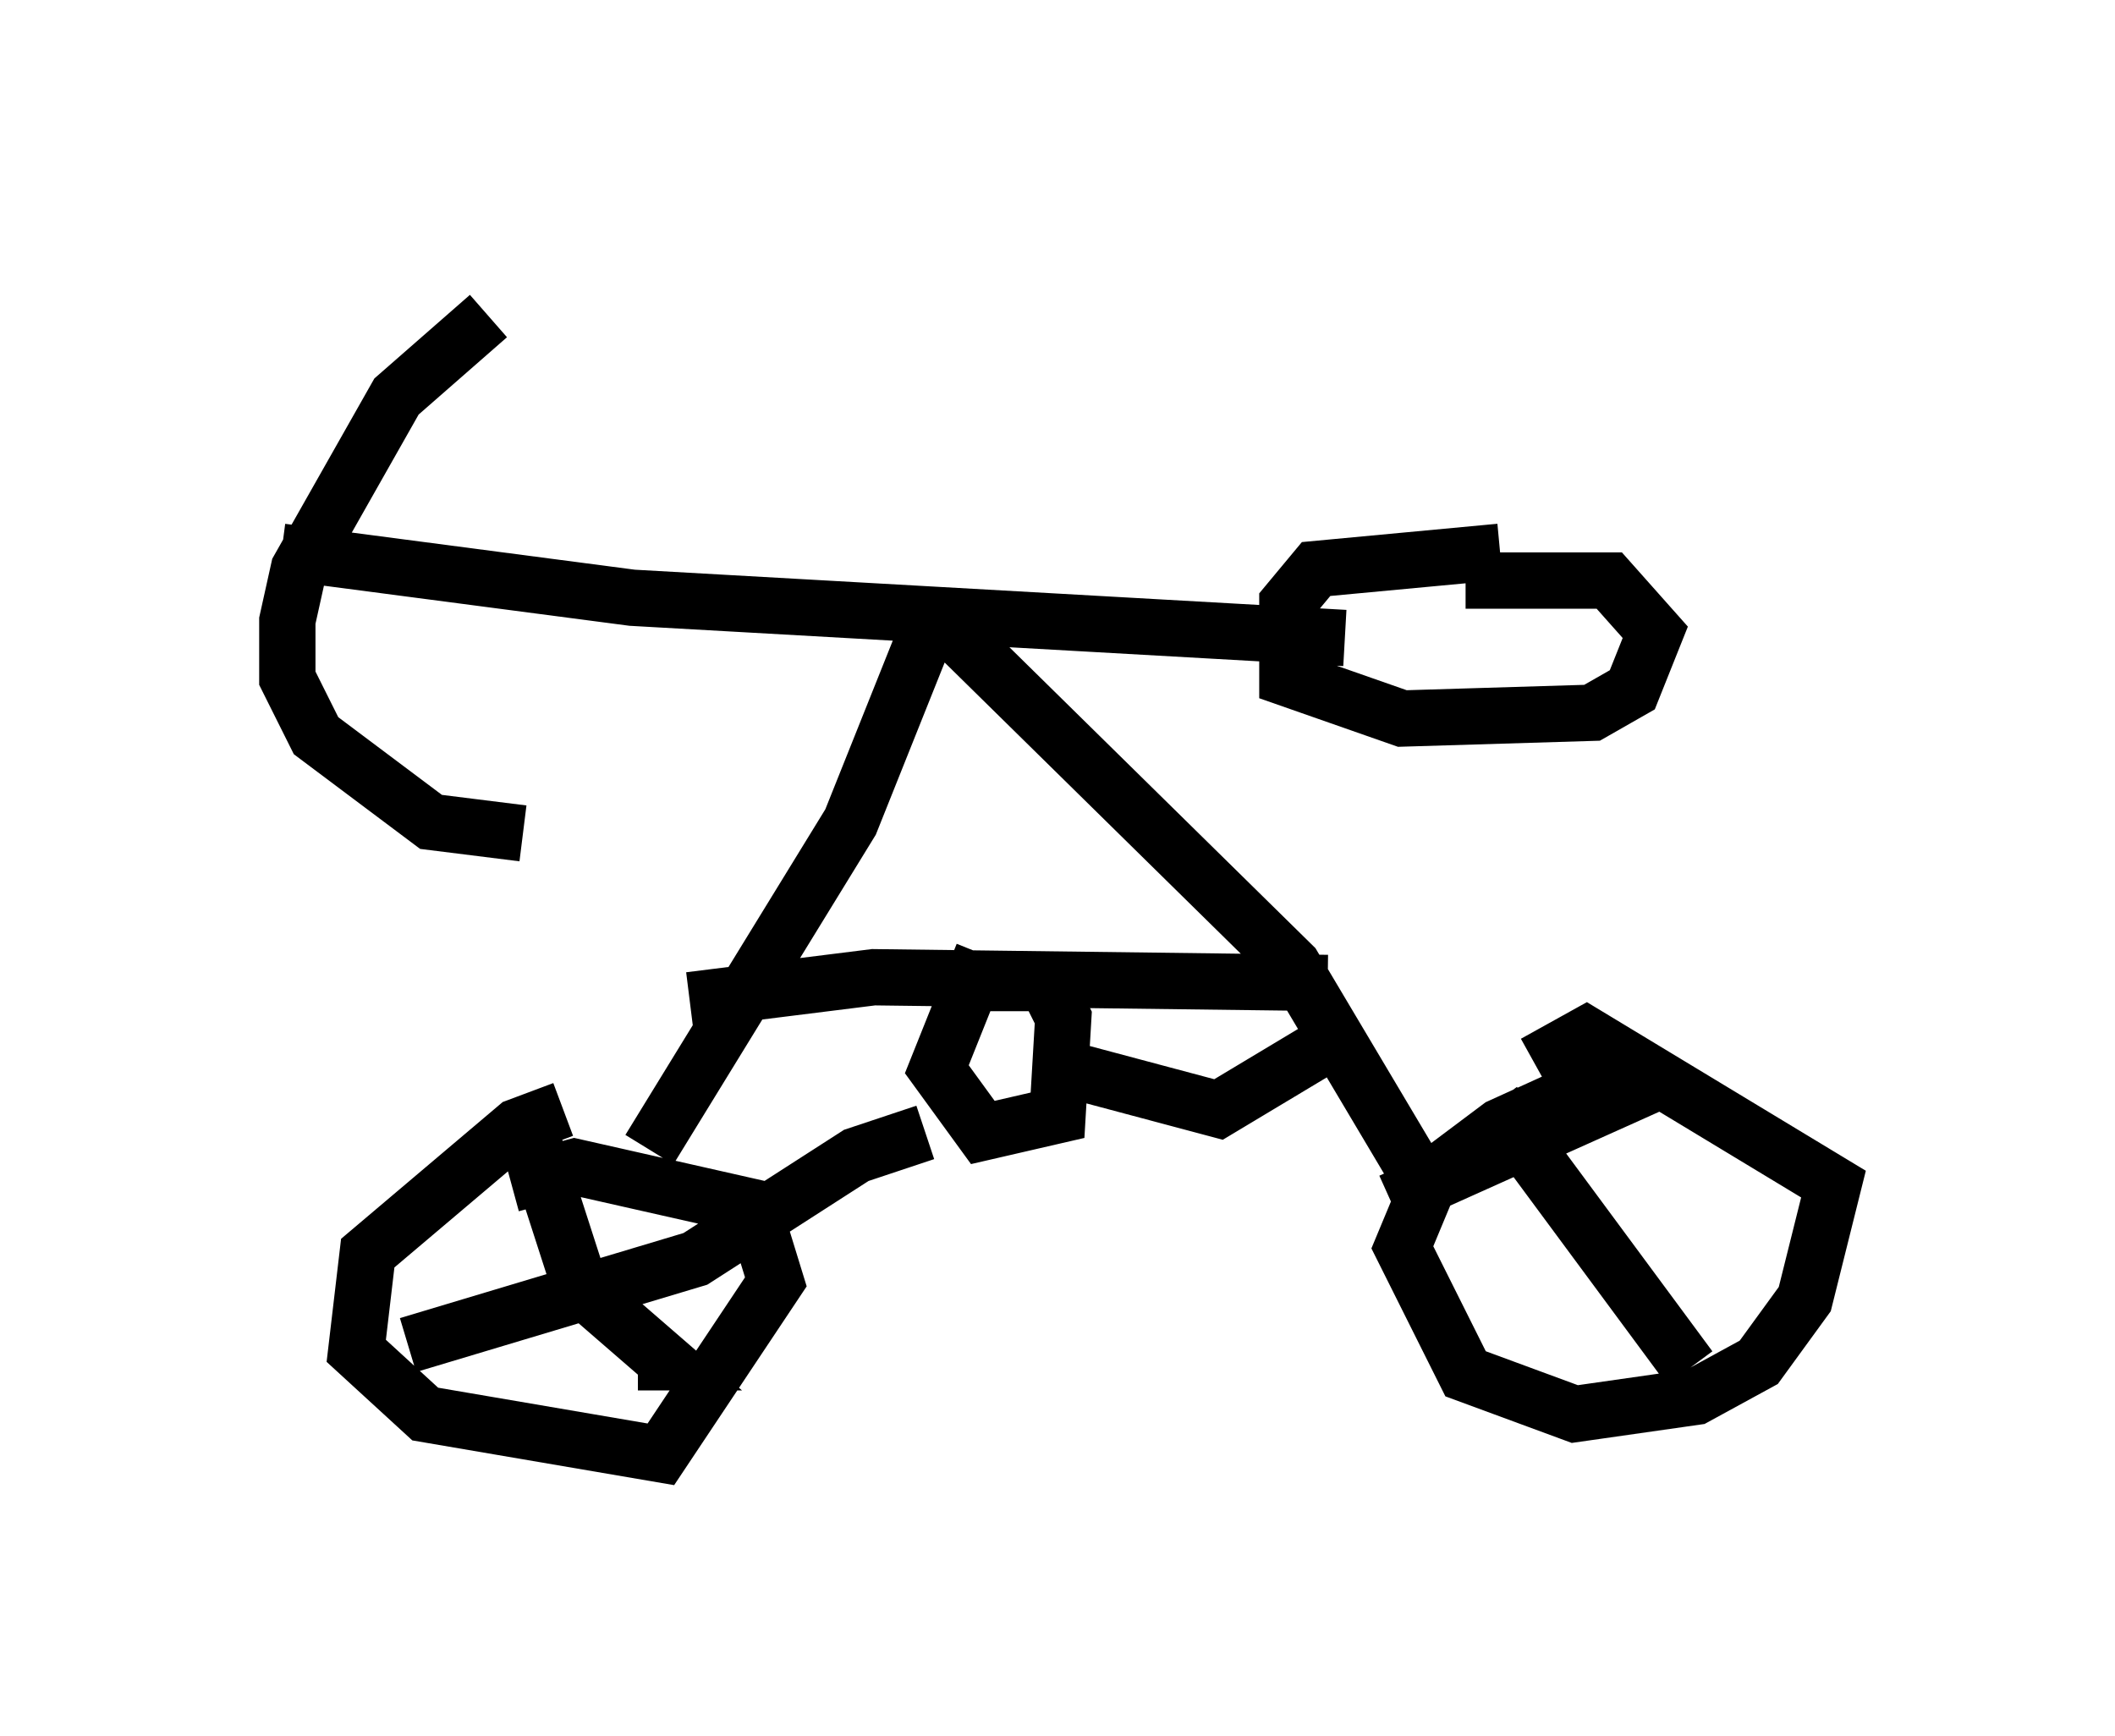 <?xml version="1.0" encoding="utf-8" ?>
<svg baseProfile="full" height="30.825" version="1.1" width="37.563" xmlns="http://www.w3.org/2000/svg" xmlns:ev="http://www.w3.org/2001/xml-events" xmlns:xlink="http://www.w3.org/1999/xlink"><defs /><rect fill="white" height="30.825" width="37.563" x="0" y="0" /><path d="M10.002, 5 m-1.327, 0.613 l-1.633, 1.429 -1.735, 3.063 l-0.204, 0.919 0.0, 1.021 l0.51, 1.021 2.042, 1.531 l1.633, 0.204 m-4.288, -5.002 l6.227, 0.817 12.658, 0.715 m2.756, -1.531 l-3.267, 0.306 -0.51, 0.613 l0.0, 1.327 2.042, 0.715 l3.369, -0.102 0.715, -0.408 l0.408, -1.021 -0.817, -0.919 l-2.552, 0.0 m-9.494, 0.715 l-1.429, 3.573 -3.573, 5.819 m5.308, -9.29 l6.125, 6.023 2.246, 3.777 m3.675, -1.94 l-2.246, 1.021 -1.225, 0.919 l-0.51, 1.225 1.123, 2.246 l1.94, 0.715 2.144, -0.306 l1.123, -0.613 0.817, -1.123 l0.51, -2.042 -4.39, -2.654 l-0.919, 0.51 m-0.715, 0.715 l3.471, 4.696 m-5.308, -2.96 l5.002, -2.246 m-19.702, 0.613 l-0.817, 0.306 -2.654, 2.246 l-0.204, 1.735 1.225, 1.123 l4.185, 0.715 2.042, -3.063 l-0.408, -1.327 -3.165, -0.715 l-1.123, 0.306 m0.204, -1.327 l1.021, 3.165 1.531, 1.327 l-0.51, 0.0 m-4.083, -0.306 l5.104, -1.531 2.858, -1.838 l1.225, -0.408 m-4.185, -2.348 l3.267, -0.408 8.065, 0.102 m-6.125, -0.51 l-0.817, 2.042 0.817, 1.123 l1.327, -0.306 0.102, -1.735 l-0.306, -0.613 -1.735, 0.0 m1.735, 1.429 l3.063, 0.817 2.042, -1.225 " fill="none" stroke="black" stroke-width="1" /></svg>